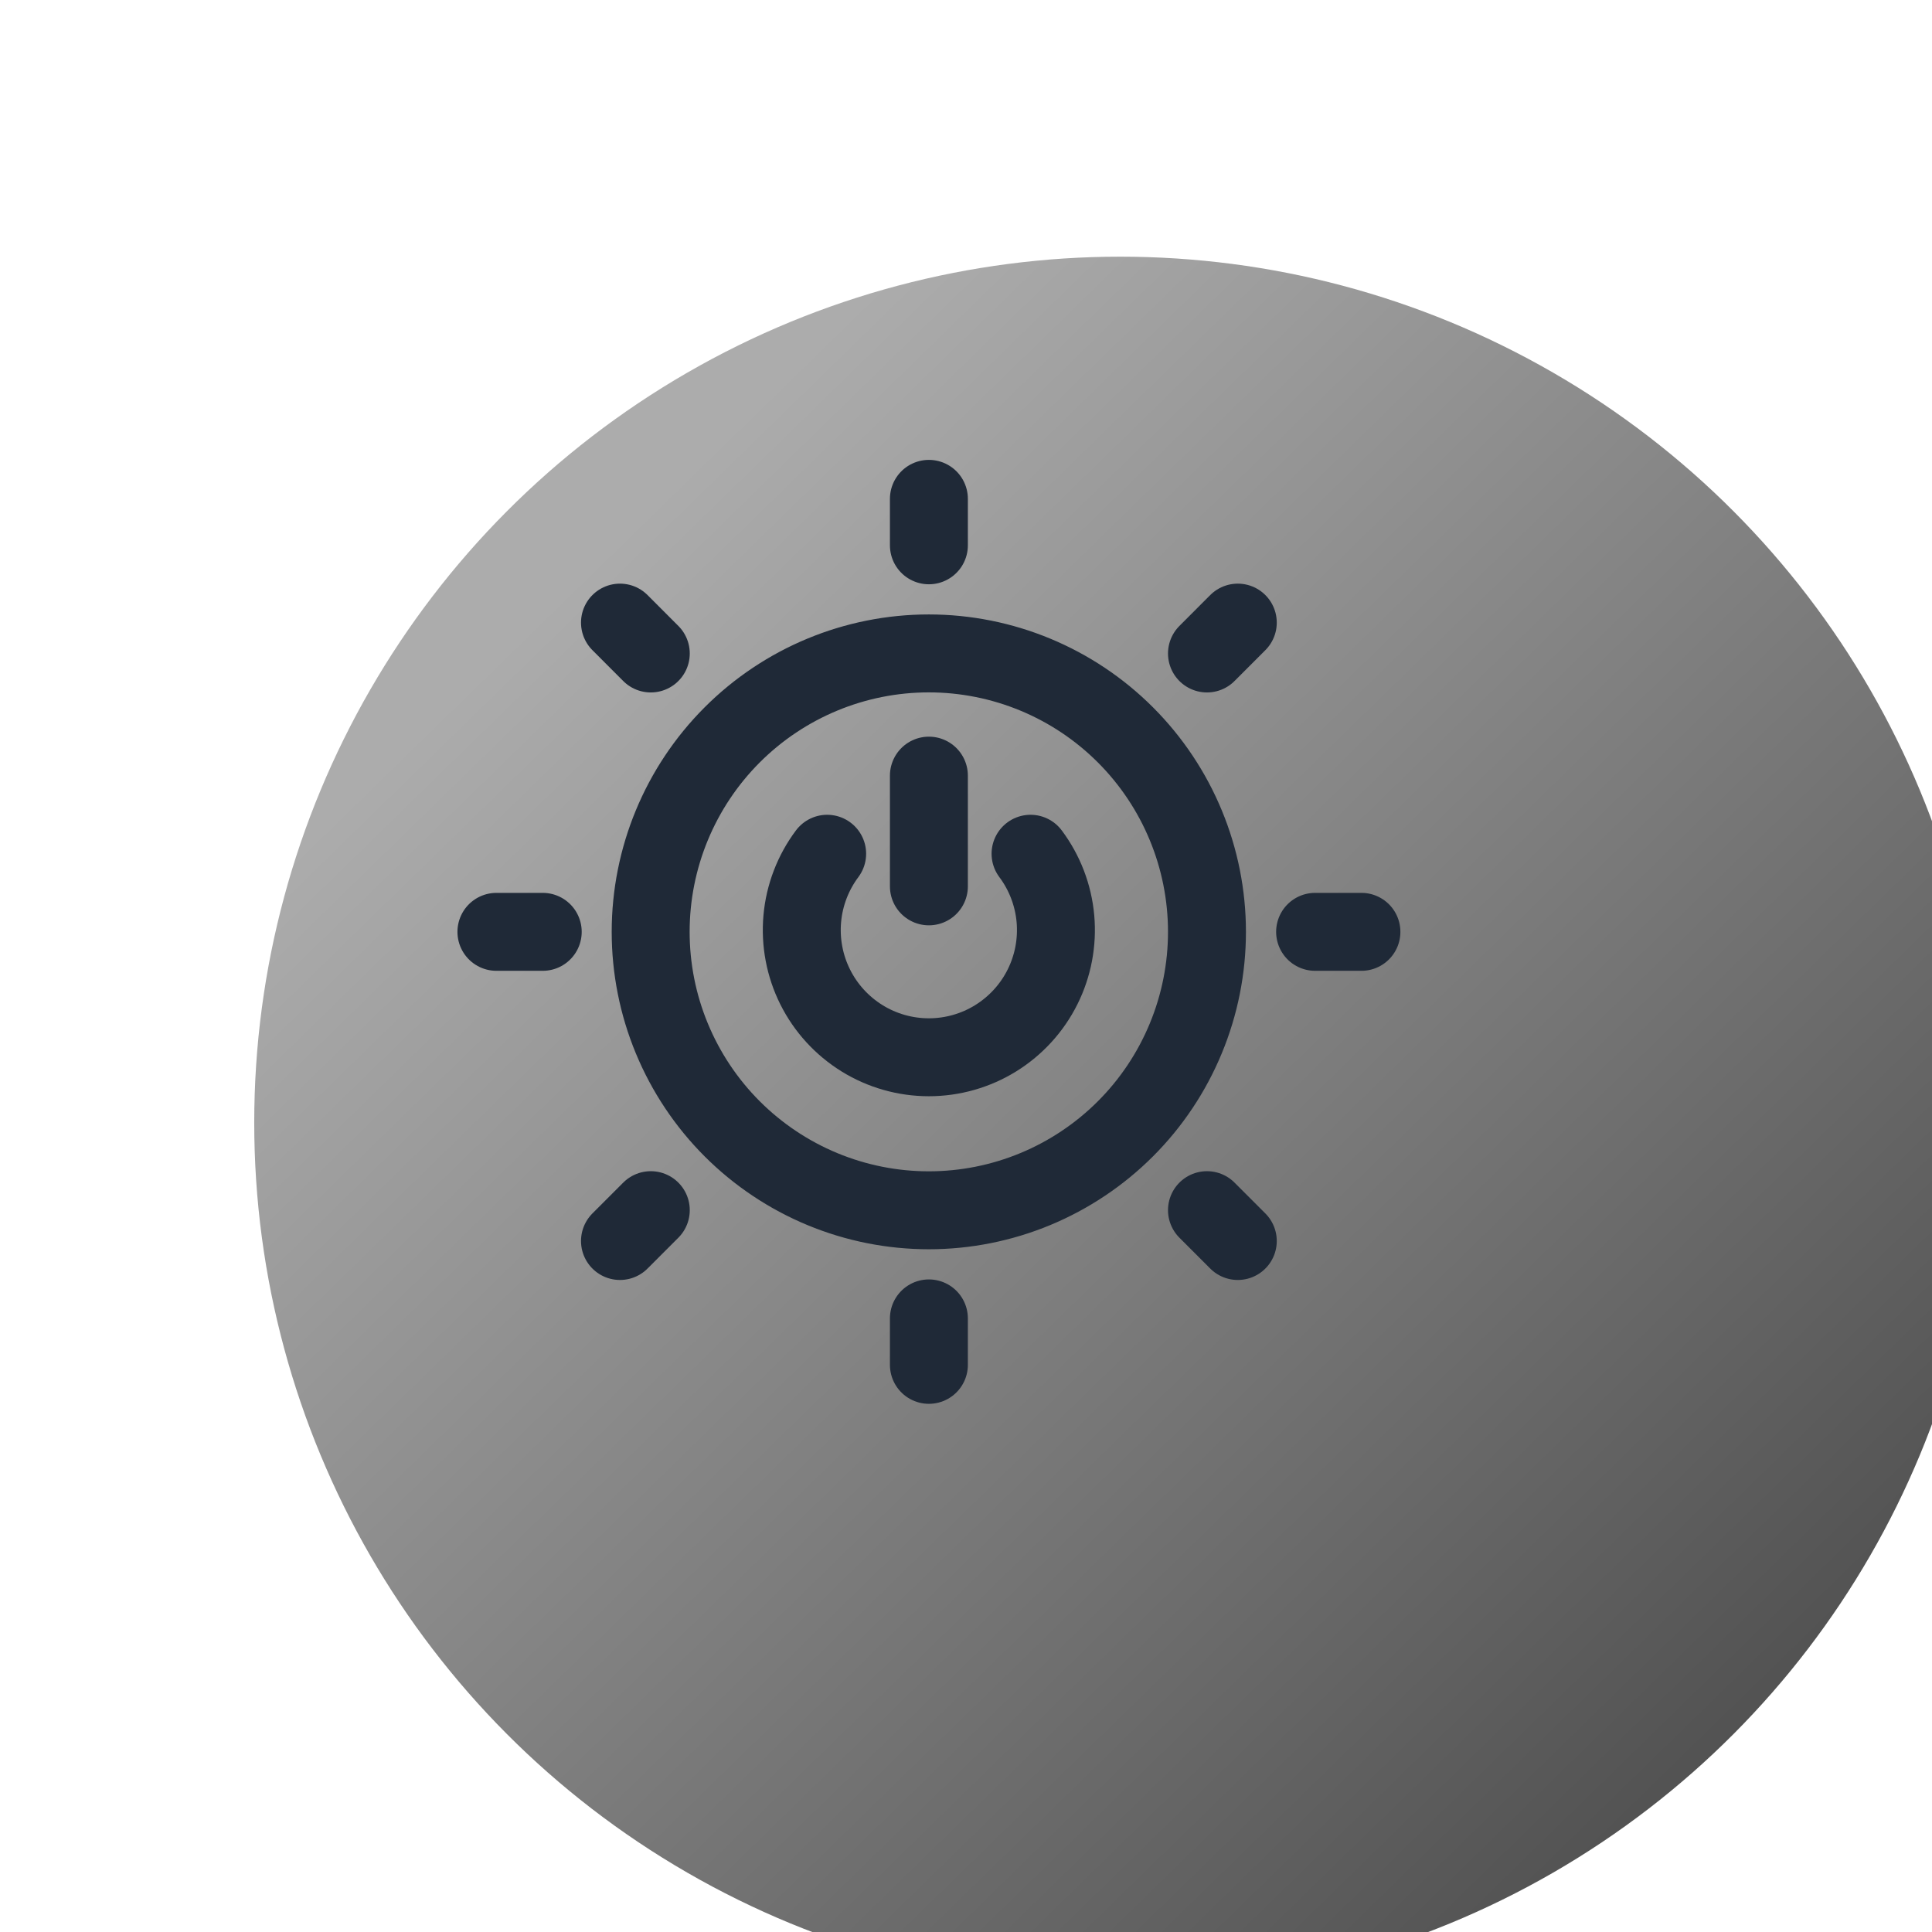 <svg width="88" height="88" viewBox="0 0 88 88" fill="none" xmlns="http://www.w3.org/2000/svg">
<g id="Group 308">
<g id="Ellipse 20" filter="url(#filter0_dddddd_345_273)">
<circle cx="42.333" cy="42.444" r="39.444" fill="url(#paint0_linear_345_273)"/>
</g>
<g id="Group">
<path id="Vector" d="M42.31 22.722V24.838M42.31 35.329V40.372M42.31 60.051V62.167M22.611 42.444H24.721M59.901 42.444H62.011M56.38 28.359L54.976 29.765M29.643 55.121L28.239 56.526M28.239 28.359L29.643 29.765M54.976 55.121L56.38 56.526M29.637 42.444C29.637 44.11 29.964 45.759 30.601 47.298C31.238 48.837 32.171 50.235 33.347 51.413C34.524 52.59 35.921 53.524 37.458 54.162C38.995 54.799 40.642 55.127 42.306 55.127C43.97 55.127 45.618 54.799 47.155 54.162C48.692 53.524 50.089 52.59 51.265 51.413C52.442 50.235 53.375 48.837 54.011 47.298C54.648 45.759 54.976 44.11 54.976 42.444C54.976 39.081 53.641 35.855 51.265 33.476C48.889 31.098 45.666 29.762 42.306 29.762C38.946 29.762 35.724 31.098 33.347 33.476C30.971 35.855 29.637 39.081 29.637 42.444Z" stroke="#1F2937" stroke-width="3.55" stroke-linecap="round" stroke-linejoin="round"/>
<path id="Vector_2" d="M37.676 38.887C37.032 39.748 36.639 40.772 36.543 41.843C36.447 42.915 36.65 43.992 37.131 44.955C37.612 45.917 38.351 46.726 39.265 47.292C40.179 47.858 41.233 48.157 42.308 48.157C43.383 48.157 44.437 47.858 45.351 47.292C46.265 46.726 47.004 45.917 47.485 44.955C47.966 43.992 48.169 42.915 48.073 41.843C47.977 40.772 47.584 39.748 46.94 38.887" stroke="#1F2937" stroke-width="3.55" stroke-linecap="round" stroke-linejoin="round"/>
</g>
</g>
<defs>
<filter id="filter0_dddddd_345_273" x="-0.008" y="0.103" width="87.579" height="87.579" filterUnits="userSpaceOnUse" color-interpolation-filters="sRGB">
<feFlood flood-opacity="0" result="BackgroundImageFix"/>
<feColorMatrix in="SourceAlpha" type="matrix" values="0 0 0 0 0 0 0 0 0 0 0 0 0 0 0 0 0 0 127 0" result="hardAlpha"/>
<feOffset dy="2.897"/>
<feGaussianBlur stdDeviation="1.448"/>
<feComposite in2="hardAlpha" operator="out"/>
<feColorMatrix type="matrix" values="0 0 0 0 0 0 0 0 0 0 0 0 0 0 0 0 0 0 0.25 0"/>
<feBlend mode="normal" in2="BackgroundImageFix" result="effect1_dropShadow_345_273"/>
<feColorMatrix in="SourceAlpha" type="matrix" values="0 0 0 0 0 0 0 0 0 0 0 0 0 0 0 0 0 0 127 0" result="hardAlpha"/>
<feOffset dy="2.897"/>
<feGaussianBlur stdDeviation="1.448"/>
<feComposite in2="hardAlpha" operator="out"/>
<feColorMatrix type="matrix" values="0 0 0 0 0 0 0 0 0 0 0 0 0 0 0 0 0 0 0.25 0"/>
<feBlend mode="normal" in2="effect1_dropShadow_345_273" result="effect2_dropShadow_345_273"/>
<feColorMatrix in="SourceAlpha" type="matrix" values="0 0 0 0 0 0 0 0 0 0 0 0 0 0 0 0 0 0 127 0" result="hardAlpha"/>
<feOffset dy="2.897"/>
<feGaussianBlur stdDeviation="1.448"/>
<feComposite in2="hardAlpha" operator="out"/>
<feColorMatrix type="matrix" values="0 0 0 0 0 0 0 0 0 0 0 0 0 0 0 0 0 0 0.25 0"/>
<feBlend mode="normal" in2="effect2_dropShadow_345_273" result="effect3_dropShadow_345_273"/>
<feColorMatrix in="SourceAlpha" type="matrix" values="0 0 0 0 0 0 0 0 0 0 0 0 0 0 0 0 0 0 127 0" result="hardAlpha"/>
<feOffset dx="2.897"/>
<feGaussianBlur stdDeviation="1.448"/>
<feComposite in2="hardAlpha" operator="out"/>
<feColorMatrix type="matrix" values="0 0 0 0 0 0 0 0 0 0 0 0 0 0 0 0 0 0 0.25 0"/>
<feBlend mode="normal" in2="effect3_dropShadow_345_273" result="effect4_dropShadow_345_273"/>
<feColorMatrix in="SourceAlpha" type="matrix" values="0 0 0 0 0 0 0 0 0 0 0 0 0 0 0 0 0 0 127 0" result="hardAlpha"/>
<feOffset dx="2.897"/>
<feGaussianBlur stdDeviation="1.448"/>
<feComposite in2="hardAlpha" operator="out"/>
<feColorMatrix type="matrix" values="0 0 0 0 0 0 0 0 0 0 0 0 0 0 0 0 0 0 0.25 0"/>
<feBlend mode="normal" in2="effect4_dropShadow_345_273" result="effect5_dropShadow_345_273"/>
<feColorMatrix in="SourceAlpha" type="matrix" values="0 0 0 0 0 0 0 0 0 0 0 0 0 0 0 0 0 0 127 0" result="hardAlpha"/>
<feOffset dx="2.897"/>
<feGaussianBlur stdDeviation="1.448"/>
<feComposite in2="hardAlpha" operator="out"/>
<feColorMatrix type="matrix" values="0 0 0 0 0 0 0 0 0 0 0 0 0 0 0 0 0 0 0.25 0"/>
<feBlend mode="normal" in2="effect5_dropShadow_345_273" result="effect6_dropShadow_345_273"/>
<feBlend mode="normal" in="SourceGraphic" in2="effect6_dropShadow_345_273" result="shape"/>
</filter>
<linearGradient id="paint0_linear_345_273" x1="14.722" y1="20.356" x2="67.578" y2="74.526" gradientUnits="userSpaceOnUse">
<stop stop-color="#ACACAC"/>
<stop offset="1" stop-color="#515151"/>
</linearGradient>
</defs>
</svg>
